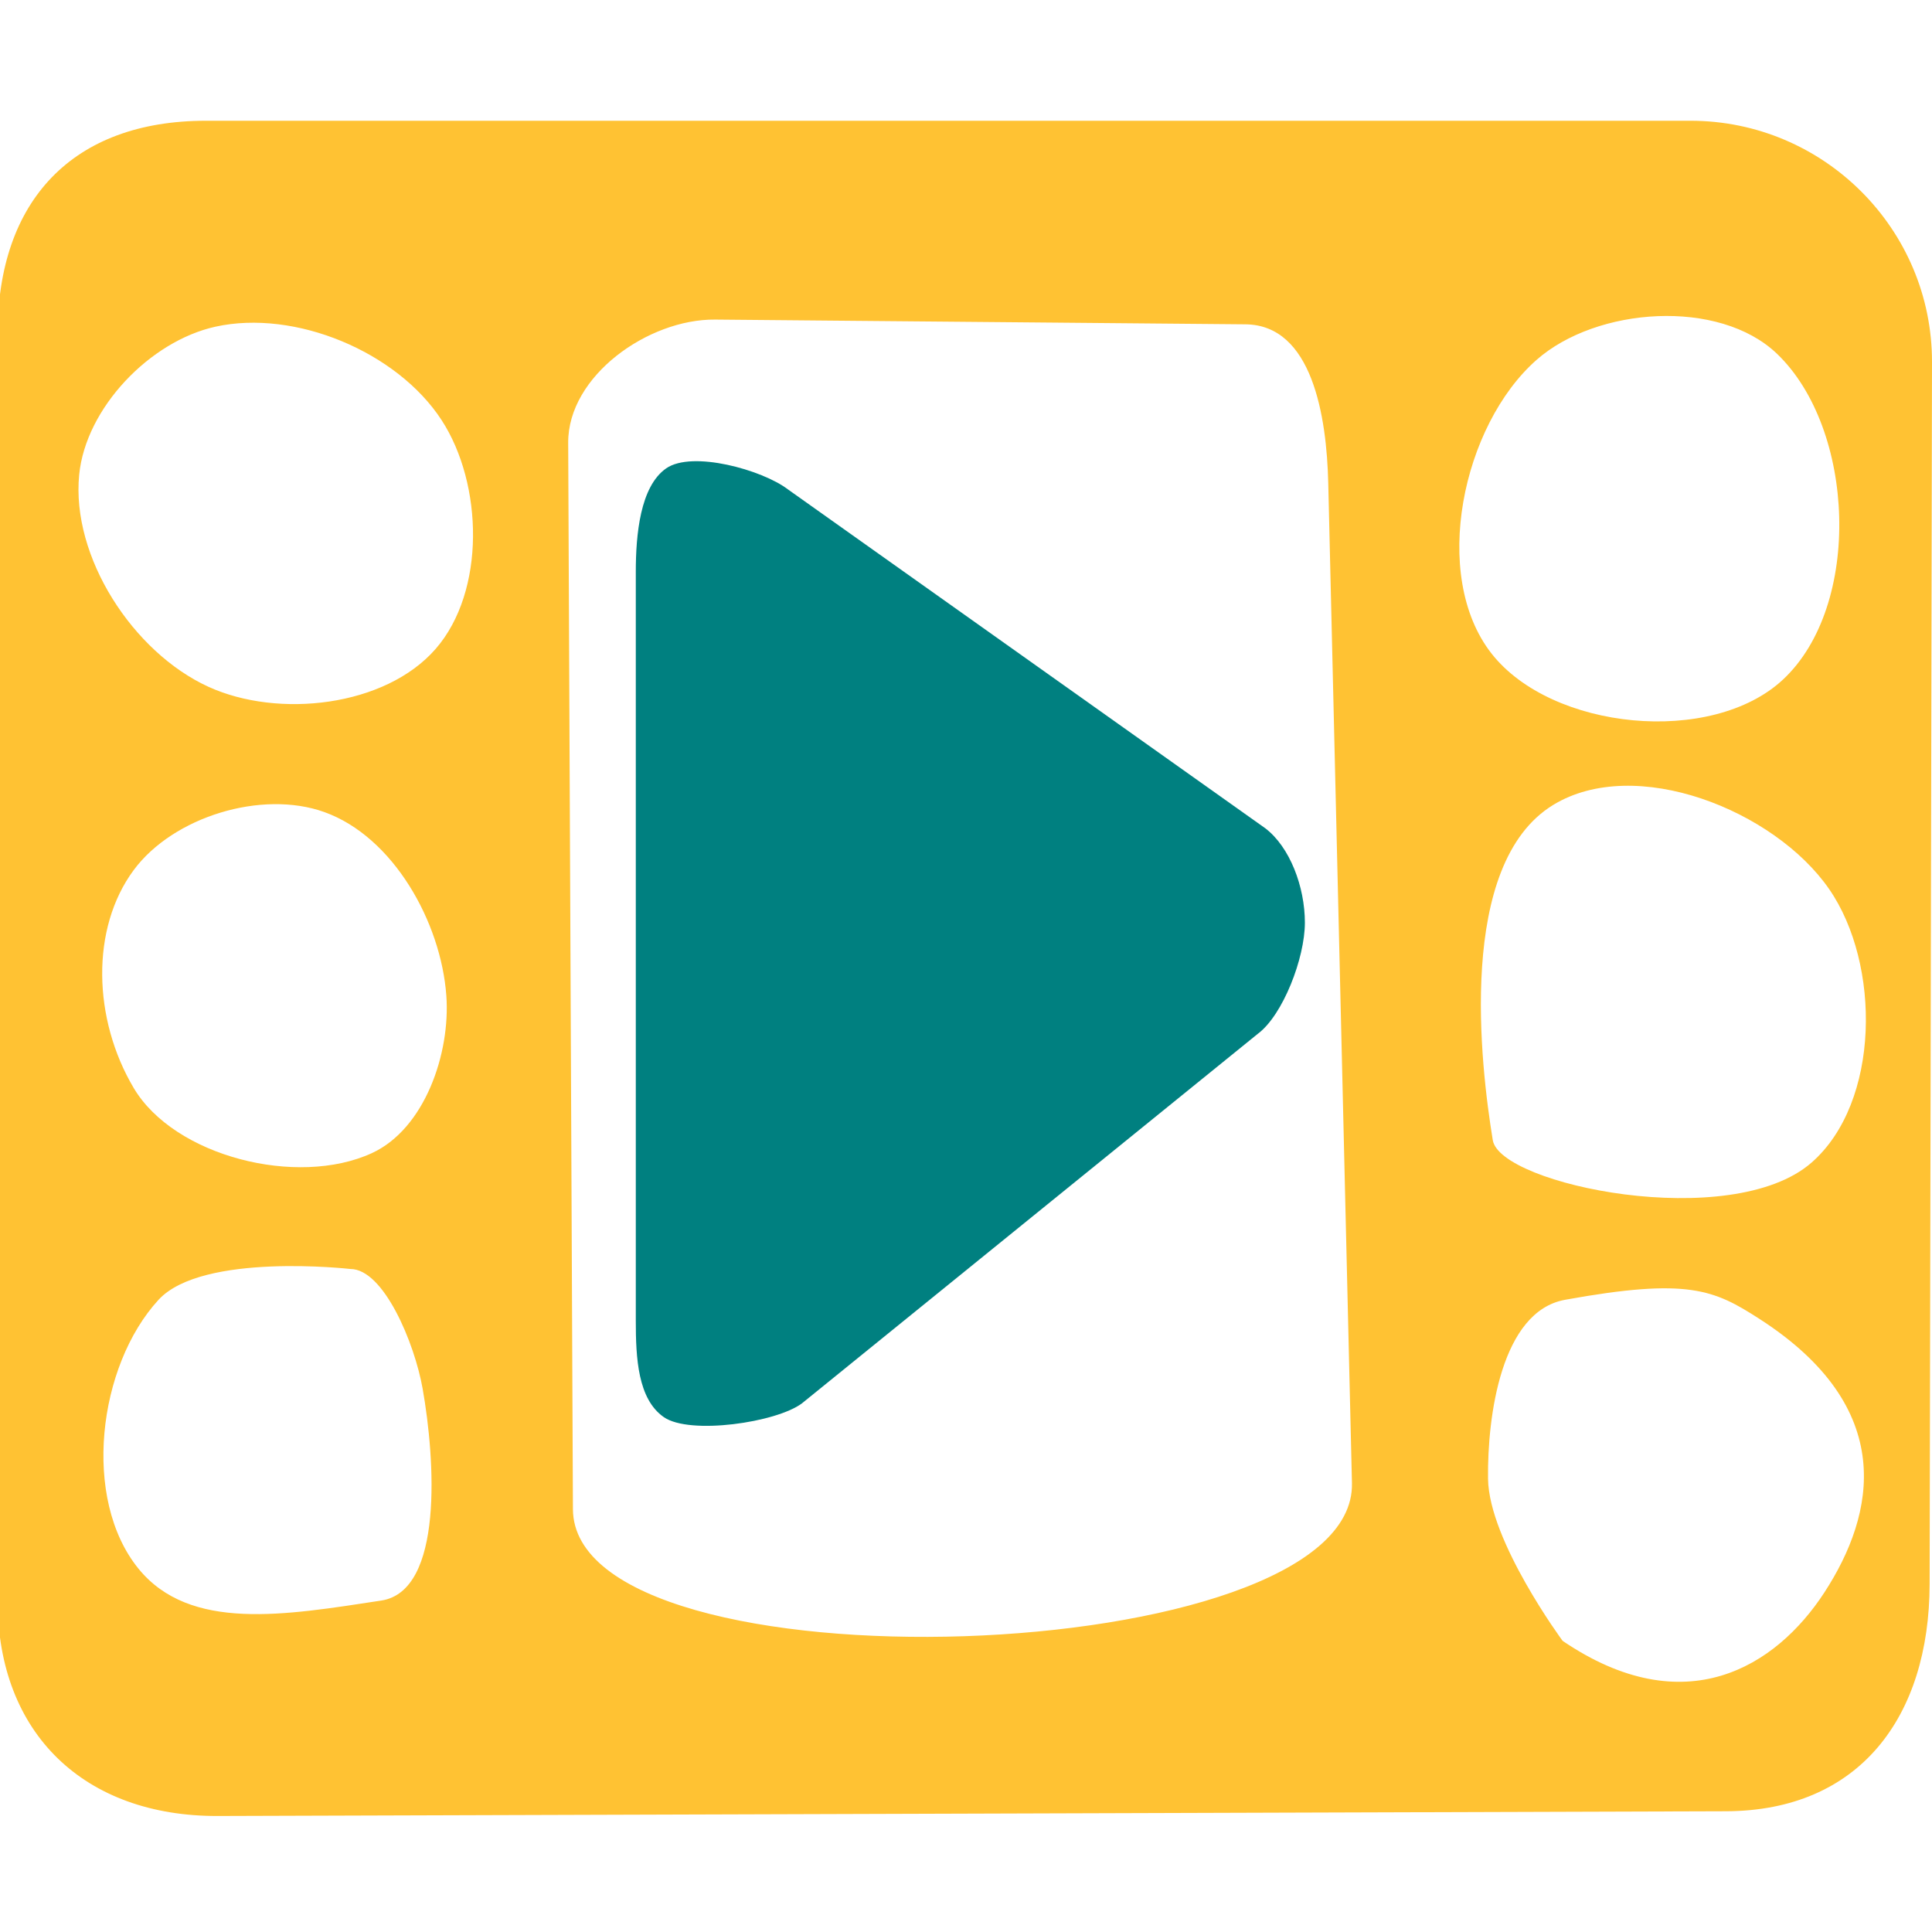 <?xml version="1.0" encoding="UTF-8" standalone="no"?>
<svg
   viewBox="0 0 512 512"
   version="1.1"
   id="svg1"
   sodipodi:docname="tr-movie-player.svg"
   inkscape:version="1.4.2 (f4327f4, 2025-05-13)"
   xmlns:inkscape="http://www.inkscape.org/namespaces/inkscape"
   xmlns:sodipodi="http://sodipodi.sourceforge.net/DTD/sodipodi-0.dtd"
   xmlns="http://www.w3.org/2000/svg"
   xmlns:svg="http://www.w3.org/2000/svg">
  <defs
     id="defs1" />
  <sodipodi:namedview
     id="namedview1"
     pagecolor="#ffffff"
     bordercolor="#000000"
     borderopacity="0.25"
     inkscape:showpageshadow="2"
     inkscape:pageopacity="0.0"
     inkscape:pagecheckerboard="0"
     inkscape:deskcolor="#d1d1d1"
     inkscape:zoom="1.5917969"
     inkscape:cx="256"
     inkscape:cy="256"
     inkscape:window-width="1920"
     inkscape:window-height="1017"
     inkscape:window-x="-8"
     inkscape:window-y="-8"
     inkscape:window-maximized="1"
     inkscape:current-layer="svg1" />
  <!--! Font Awesome Free 6.7.2 by @fontawesome - https://fontawesome.com License - https://fontawesome.com/license/free (Icons: CC BY 4.0, Fonts: SIL OFL 1.1, Code: MIT License) Copyright 2024 Fonticons, Inc. -->
  <path
     d="M -0.628,88.461 C -0.628,53.161 19.277,32 54.577,32 H 448 c 35.3,0 64.068,28.7 64,64 l -0.628,323.769 C 511.303,455.069 492.723,479.889 457.423,480 L 57.718,481.256 C 22.418,481.367 -0.628,459.467 -0.628,424.167 Z M 36.692,415.706 c 13.646,16.781 38.905,12.335 64.334,8.461 C 117.619,421.639 115.323,386.785 112,368 c -2.151,-12.156 -10.341,-31.706 -19.141,-31.706 0,0 -39.233,-4.475 -50.847,8.167 -16.111,17.537 -20.345,52.768 -5.32,71.244 z M 414.744,344.461 c -16.927,3.074 -20.603,30.926 -20.398,47.411 0.205,16.485 19.769,42.974 19.769,42.974 32.382,21.991 56.529,6.882 69.36,-12.82 13.564,-20.828 19.486,-48.917 -17.256,-72.54 -11.927,-7.669 -18.852,-10.95 -51.475,-5.026 z M 35.436,230.577 c -11.462,15.469 -10.815,39.522 0,57.757 10.742,18.112 43.303,26.374 63.117,17.256 13.985,-6.435 20.848,-26.403 19.73,-41.757 -1.414,-19.414 -14.011,-42.058 -32.334,-48.628 -16.567,-5.941 -40.035,1.231 -50.513,15.372 z M 411.602,213.32 c -25.676,15.686 -19.222,69.108 -16,88.834 1.935,11.844 63.22,24.524 84.476,5.948 18.235,-15.935 18.436,-52.589 4.653,-72.501 -14.504,-20.953 -51.383,-35.567 -73.129,-22.282 z M 20.987,125.782 c -2.161,21.828 14.275,47.076 34.218,56.206 18.519,8.478 46.908,5.32 60.27,-10.052 13.257,-15.251 12.57,-43.665 1.551,-60.604 C 105.238,93.213 78.196,81.914 57.09,86.577 39.743,90.409 22.737,108.103 20.987,125.782 Z M 407.205,95.372 c -19.694,17.346 -28.123,57.164 -11.936,77.821 15.943,20.344 58.32,24.528 77.232,6.91 21.067,-19.625 19.211,-66.454 -1.59,-86.361 -15.347,-14.687 -47.765,-12.411 -63.706,1.629 z m -256.628,21.948 1.256,282.621 c 0.22,49.509 207.622,42.585 206.449,-6.91 L 352,128 C 351.581,110.305 347.751,86.107 330.052,85.948 L 189.487,84.692 C 171.788,84.534 150.498,99.62 150.577,117.32 Z"
     id="path1"
     sodipodi:nodetypes="sssssssssasasaaszsassasaaaaasaaaaaaaaaaaaaasssssss"
     style="fill:#ffc233;fill-opacity:1" />
  <path
     d="m 208.754,129.653 c -6.761,-5.132 -25.31,-10.327 -32.209,-5.533 -6.898,4.794 -8.052,17.587 -8.052,27.4 v 198.517 c 0,9.813 0.525,20.721 7.423,25.515 6.898,4.794 29.845,1.427 36.606,-3.649 l 120.893,-98.002 c 6.533,-4.907 12.392,-19.93 12.392,-29.405 0,-9.475 -3.975,-20.044 -10.508,-25.007 z"
     style="stroke-width:0.508;fill:#008080;fill-opacity:1"
     id="path1-8"
     sodipodi:nodetypes="cssssccscc" />
</svg>
